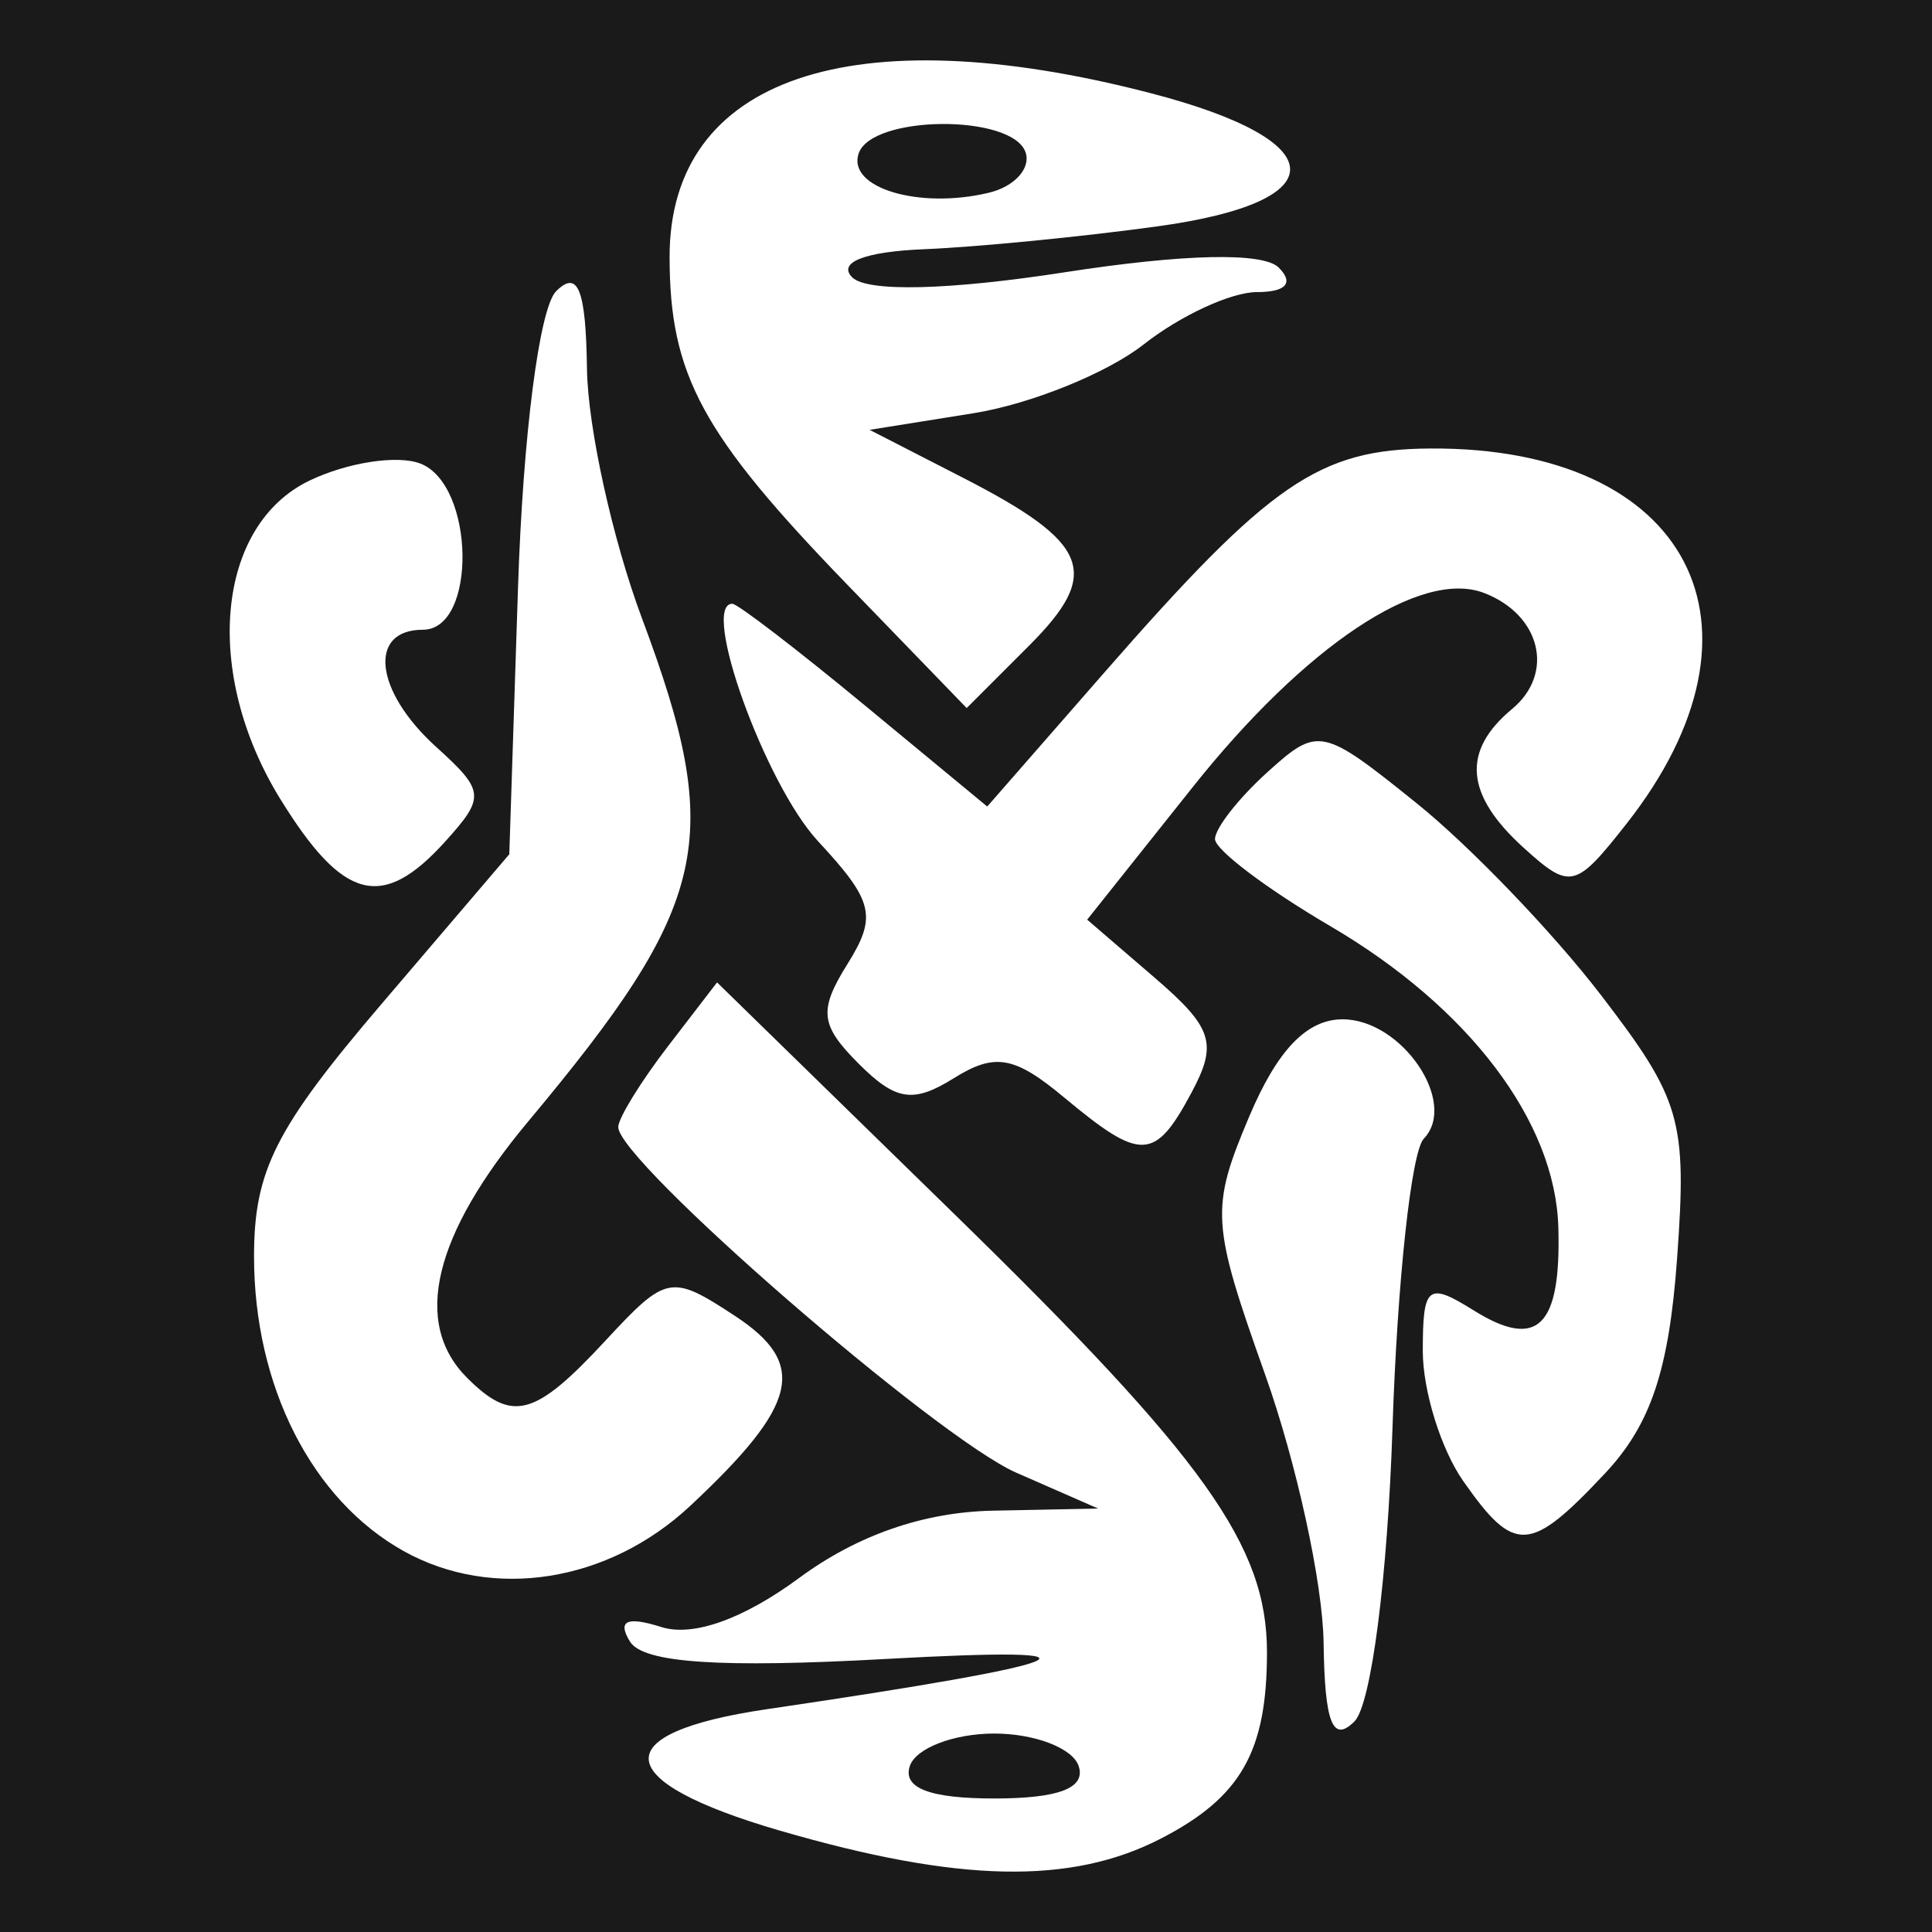 <?xml version="1.0" encoding="UTF-8" standalone="no"?>
<!-- Created with Inkscape (http://www.inkscape.org/) -->

<svg
   xmlns:dc="http://purl.org/dc/elements/1.1/"
   xmlns:cc="http://creativecommons.org/ns#"
   xmlns:rdf="http://www.w3.org/1999/02/22-rdf-syntax-ns#"
   xmlns:svg="http://www.w3.org/2000/svg"
   xmlns="http://www.w3.org/2000/svg"
   xmlns:sodipodi="http://sodipodi.sourceforge.net/DTD/sodipodi-0.dtd"
   xmlns:inkscape="http://www.inkscape.org/namespaces/inkscape"
   width="256mm"
   height="256mm"
   viewBox="0 0 256 256"
   version="1.1"
   id="svg952"
   inkscape:version="0.92.5 (2060ec1f9f, 2020-04-08)"
   sodipodi:docname="dragonstar.svg">
  <defs
     id="defs946" />
  <sodipodi:namedview
     id="base"
     pagecolor="#ffffff"
     bordercolor="#666666"
     borderopacity="1.0"
     inkscape:pageopacity="0.0"
     inkscape:pageshadow="2"
     inkscape:zoom="0.86124998"
     inkscape:cx="-157.3327"
     inkscape:cy="497.98737"
     inkscape:document-units="mm"
     inkscape:current-layer="layer1"
     showgrid="false"
     units="mm"
     inkscape:window-width="3840"
     inkscape:window-height="2056"
     inkscape:window-x="0"
     inkscape:window-y="50"
     inkscape:window-maximized="1"
     showguides="true"
     inkscape:guide-bbox="true" />
  <g
     inkscape:label="Layer 1"
     inkscape:groupmode="layer"
     id="layer1"
     transform="translate(0,-41)">
    <rect
       style="fill:#1a1a1a;fill-opacity:1;stroke:none;stroke-width:0.834;stroke-opacity:1"
       id="rect816"
       width="256"
       height="256"
       x="0"
       y="41" />
    <path
       style="fill:#ffffff;stroke-width:3.441"
       d="m 103.351,283.572 c -22.549,-6.564 -23.23,-12.934 -1.721,-16.097 42.091,-6.191 47.363,-8.408 15.833,-6.658 -22.07,1.224 -32.234,0.538 -33.985,-2.294 -1.715,-2.775 -0.421,-3.382 4.129,-1.938 4.215,1.338 10.878,-1.033 18.307,-6.514 7.663,-5.654 16.48,-8.714 25.638,-8.898 l 13.958,-0.281 -10.853,-4.756 c -10.567,-4.631 -52.89,-41.398 -52.737,-45.815 0.039,-1.216 3.005,-6.021 6.585,-10.679 l 6.508,-8.469 31.584,30.838 c 33.064,32.283 41.283,43.813 41.283,57.917 0,13.152 -3.436,19.2 -14.012,24.67 -11.94,6.175 -26.818,5.872 -50.515,-1.026 z m 39.577,-8.566 c -0.788,-2.366 -5.822,-4.302 -11.185,-4.302 -5.363,0 -10.396,1.936 -11.185,4.302 -0.973,2.92 2.619,4.302 11.185,4.302 8.565,0 12.158,-1.382 11.185,-4.302 z m 32.455,-16.342 c -0.104,-7.875 -3.599,-23.874 -7.757,-35.554 -7.132,-20.035 -7.251,-21.965 -2.108,-34.141 3.735,-8.842 7.635,-12.905 12.389,-12.905 7.841,0 15.345,11.043 10.75,15.82 -1.645,1.71 -3.508,18.908 -4.141,38.218 -0.654,19.977 -2.828,36.784 -5.043,38.995 -2.894,2.889 -3.943,0.213 -4.09,-10.433 z M 53.493,246.529 c -12.176,-6.786 -19.832,-21.858 -19.832,-39.041 0,-11.375 2.827,-16.971 16.911,-33.476 l 16.912,-19.818 1.156,-35.359 c 0.659,-20.158 2.829,-37.029 5.048,-39.244 2.894,-2.888 3.942,-0.26 4.087,10.248 0.104,7.773 3.389,22.668 7.293,33.101 10.968,29.314 9.056,37.773 -15.062,66.64 -12.595,15.076 -15.38,26.722 -8.125,33.977 5.993,5.993 8.978,5.194 18.342,-4.91 8.073,-8.711 8.695,-8.832 17.101,-3.324 9.765,6.398 8.516,11.766 -5.869,25.216 -10.853,10.148 -26.167,12.564 -37.963,5.99 z m 140.391,-9.283 c -2.947,-4.207 -5.357,-11.963 -5.357,-17.236 0,-8.652 0.657,-9.178 6.726,-5.387 8.47,5.29 11.611,2.22 11.236,-10.983 -0.399,-14.05 -11.83,-29.148 -30.232,-39.933 -8.394,-4.919 -15.262,-10.105 -15.262,-11.525 0,-1.42 3.115,-5.4 6.923,-8.846 6.74,-6.1 7.262,-5.992 19.788,4.091 7.076,5.696 18.061,17.126 24.41,25.399 10.641,13.866 11.432,16.597 10.108,34.905 -1.073,14.837 -3.493,22.051 -9.564,28.513 -9.953,10.595 -11.982,10.703 -18.777,1.002 z M 140.971,186.393 c -6.555,-5.464 -9.155,-5.916 -14.57,-2.534 -5.383,3.362 -7.694,3.014 -12.603,-1.894 -5.131,-5.131 -5.351,-7.067 -1.505,-13.227 3.953,-6.331 3.473,-8.329 -3.915,-16.291 -6.99,-7.533 -15.613,-31.445 -11.339,-31.445 0.693,0 8.576,6.046 17.518,13.434 l 16.257,13.434 15.499,-17.736 c 22.015,-25.192 28.458,-29.618 43.244,-29.705 34.208,-0.2 46.589,23.504 25.967,49.72 -6.779,8.618 -7.454,8.776 -13.624,3.192 -7.766,-7.028 -8.25,-12.831 -1.534,-18.404 5.678,-4.712 3.797,-12.481 -3.721,-15.366 -8.381,-3.216 -23.668,6.965 -38.58,25.694 l -14.009,17.595 8.933,7.683 c 7.71,6.631 8.381,8.713 4.907,15.206 -4.876,9.111 -6.683,9.179 -16.925,0.643 z M 37.169,146.921 c -10.346,-16.741 -8.542,-36.335 3.893,-42.264 5.017,-2.392 11.598,-3.399 14.626,-2.237 7.251,2.782 7.55,22.025 0.343,22.025 -7.315,0 -6.397,8.14 1.749,15.512 6.469,5.854 6.545,6.658 1.188,12.578 -8.307,9.179 -13.479,7.847 -21.797,-5.613 z M 112.248,118.447 C 93.01,98.568 88.725,90.657 88.725,75.019 c 0,-23.704 24.156,-31.936 63.663,-21.695 24.329,6.306 24.8,14.386 1.029,17.663 -10.028,1.383 -23.963,2.749 -30.966,3.035 -7.856,0.321 -11.507,1.747 -9.531,3.723 1.976,1.976 12.785,1.717 28.22,-0.676 15.735,-2.44 26.23,-2.67 28.287,-0.622 2.061,2.053 0.99,3.257 -2.899,3.257 -3.392,0 -10.13,3.116 -14.972,6.925 -4.842,3.809 -14.997,7.915 -22.566,9.126 l -13.762,2.201 12.336,6.329 c 16.871,8.656 18.44,12.624 8.8,22.263 l -8.272,8.272 z m 23.65,-57.248 c -1.705,-5.115 -20.414,-4.988 -22.127,0.15 -1.515,4.544 8.001,7.408 17.252,5.191 3.39,-0.813 5.584,-3.215 4.875,-5.34 z"
       id="path1256"
       inkscape:connector-curvature="0" />
  </g>
</svg>
